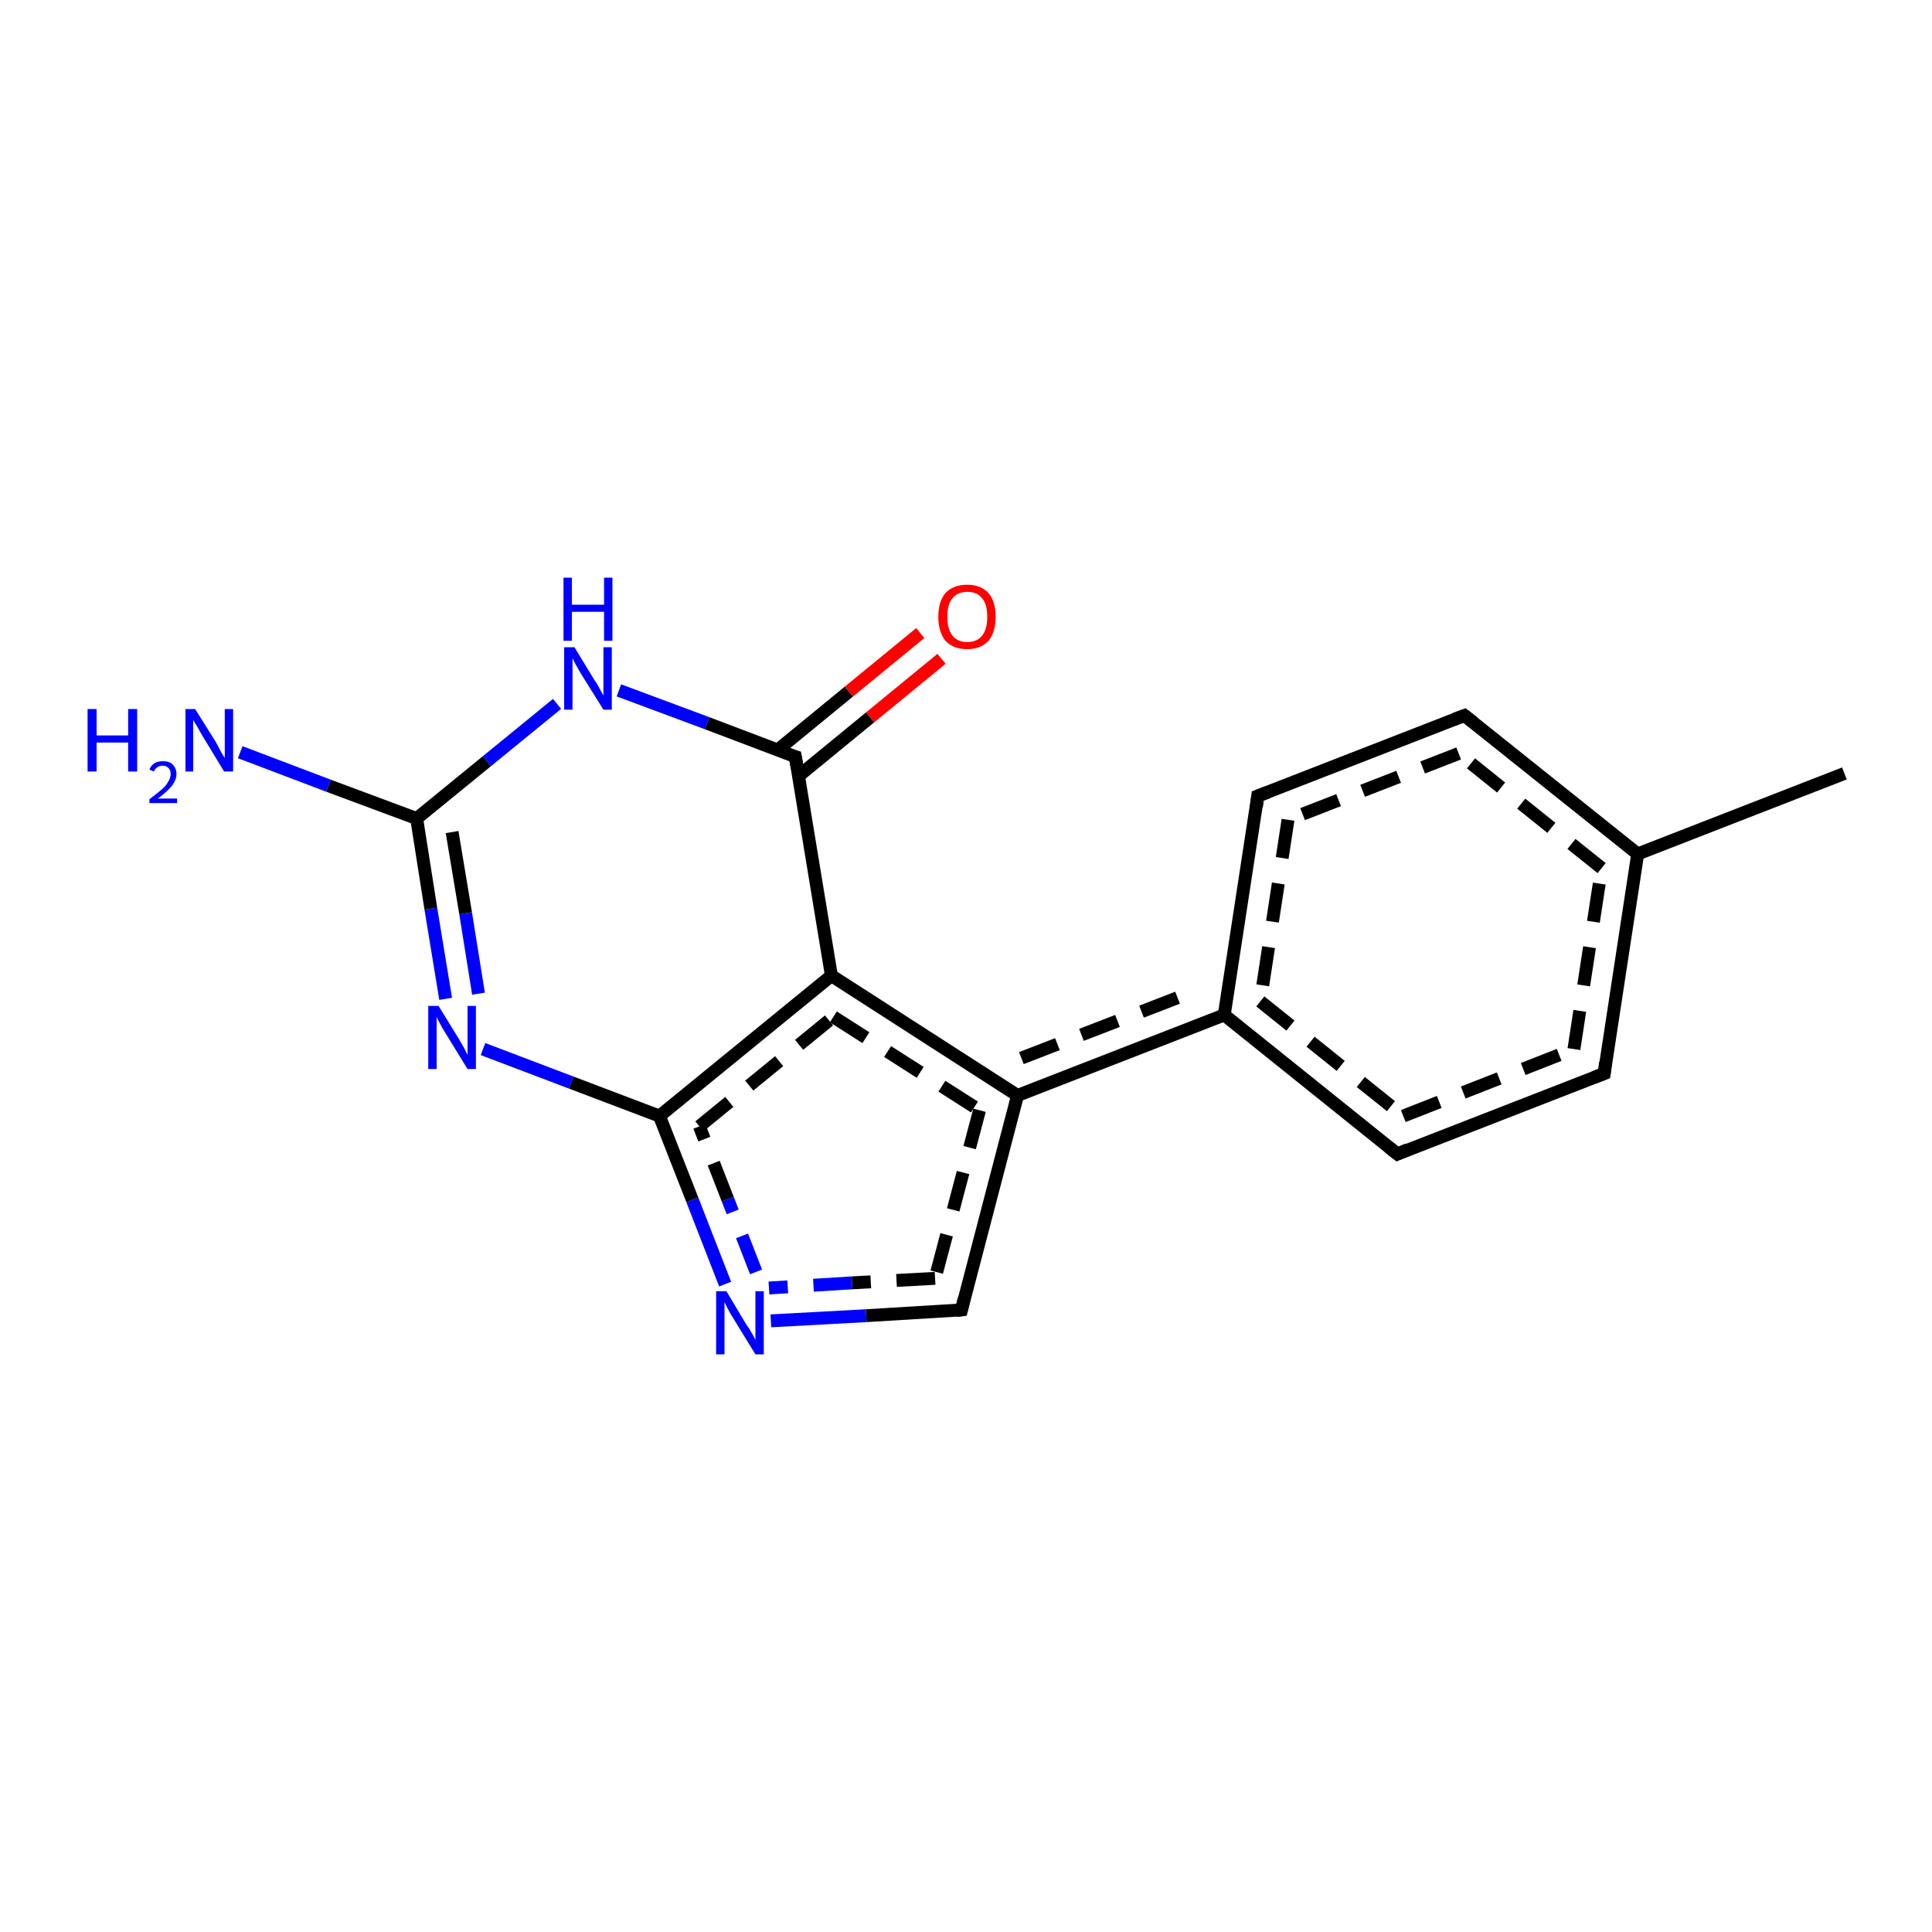 <?xml version='1.0' encoding='iso-8859-1'?>
<svg version='1.1' baseProfile='full'
              xmlns='http://www.w3.org/2000/svg'
                      xmlns:rdkit='http://www.rdkit.org/xml'
                      xmlns:xlink='http://www.w3.org/1999/xlink'
                  xml:space='preserve'
width='300px' height='300px' viewBox='0 0 300 300'>
<!-- END OF HEADER -->
<rect style='opacity:1.0;fill:#FFFFFF;stroke:none' width='300.0' height='300.0' x='0.0' y='0.0'> </rect>
<path class='bond-0 atom-0 atom-1' d='M 146.2,102.3 L 135.1,111.4' style='fill:none;fill-rule:evenodd;stroke:#FF0000;stroke-width:2.0px;stroke-linecap:butt;stroke-linejoin:miter;stroke-opacity:1' />
<path class='bond-0 atom-0 atom-1' d='M 135.1,111.4 L 124.0,120.5' style='fill:none;fill-rule:evenodd;stroke:#000000;stroke-width:2.0px;stroke-linecap:butt;stroke-linejoin:miter;stroke-opacity:1' />
<path class='bond-0 atom-0 atom-1' d='M 142.9,98.3 L 131.8,107.4' style='fill:none;fill-rule:evenodd;stroke:#FF0000;stroke-width:2.0px;stroke-linecap:butt;stroke-linejoin:miter;stroke-opacity:1' />
<path class='bond-0 atom-0 atom-1' d='M 131.8,107.4 L 120.7,116.5' style='fill:none;fill-rule:evenodd;stroke:#000000;stroke-width:2.0px;stroke-linecap:butt;stroke-linejoin:miter;stroke-opacity:1' />
<path class='bond-1 atom-1 atom-2' d='M 123.5,117.5 L 129.1,151.5' style='fill:none;fill-rule:evenodd;stroke:#000000;stroke-width:2.0px;stroke-linecap:butt;stroke-linejoin:miter;stroke-opacity:1' />
<path class='bond-2 atom-2 atom-3' d='M 129.1,151.5 L 158.0,170.1' style='fill:none;fill-rule:evenodd;stroke:#000000;stroke-width:2.0px;stroke-linecap:butt;stroke-linejoin:miter;stroke-opacity:1' />
<path class='bond-2 atom-2 atom-3' d='M 129.4,157.9 L 152.1,172.4' style='fill:none;fill-rule:evenodd;stroke:#000000;stroke-width:2.0px;stroke-linecap:butt;stroke-linejoin:miter;stroke-opacity:1;stroke-dasharray:6,4' />
<path class='bond-3 atom-3 atom-4' d='M 158.0,170.1 L 149.3,203.4' style='fill:none;fill-rule:evenodd;stroke:#000000;stroke-width:2.0px;stroke-linecap:butt;stroke-linejoin:miter;stroke-opacity:1' />
<path class='bond-3 atom-3 atom-4' d='M 152.1,172.4 L 145.2,198.5' style='fill:none;fill-rule:evenodd;stroke:#000000;stroke-width:2.0px;stroke-linecap:butt;stroke-linejoin:miter;stroke-opacity:1;stroke-dasharray:6,4' />
<path class='bond-4 atom-4 atom-5' d='M 149.3,203.4 L 134.5,204.3' style='fill:none;fill-rule:evenodd;stroke:#000000;stroke-width:2.0px;stroke-linecap:butt;stroke-linejoin:miter;stroke-opacity:1' />
<path class='bond-4 atom-4 atom-5' d='M 134.5,204.3 L 119.7,205.1' style='fill:none;fill-rule:evenodd;stroke:#0000FF;stroke-width:2.0px;stroke-linecap:butt;stroke-linejoin:miter;stroke-opacity:1' />
<path class='bond-4 atom-4 atom-5' d='M 145.2,198.5 L 132.3,199.2' style='fill:none;fill-rule:evenodd;stroke:#000000;stroke-width:2.0px;stroke-linecap:butt;stroke-linejoin:miter;stroke-opacity:1;stroke-dasharray:6,4' />
<path class='bond-4 atom-4 atom-5' d='M 132.3,199.2 L 119.4,200.0' style='fill:none;fill-rule:evenodd;stroke:#0000FF;stroke-width:2.0px;stroke-linecap:butt;stroke-linejoin:miter;stroke-opacity:1;stroke-dasharray:6,4' />
<path class='bond-5 atom-5 atom-6' d='M 112.6,199.4 L 107.5,186.3' style='fill:none;fill-rule:evenodd;stroke:#0000FF;stroke-width:2.0px;stroke-linecap:butt;stroke-linejoin:miter;stroke-opacity:1' />
<path class='bond-5 atom-5 atom-6' d='M 107.5,186.3 L 102.4,173.3' style='fill:none;fill-rule:evenodd;stroke:#000000;stroke-width:2.0px;stroke-linecap:butt;stroke-linejoin:miter;stroke-opacity:1' />
<path class='bond-5 atom-5 atom-6' d='M 117.4,197.5 L 113.0,186.2' style='fill:none;fill-rule:evenodd;stroke:#0000FF;stroke-width:2.0px;stroke-linecap:butt;stroke-linejoin:miter;stroke-opacity:1;stroke-dasharray:6,4' />
<path class='bond-5 atom-5 atom-6' d='M 113.0,186.2 L 108.6,174.9' style='fill:none;fill-rule:evenodd;stroke:#000000;stroke-width:2.0px;stroke-linecap:butt;stroke-linejoin:miter;stroke-opacity:1;stroke-dasharray:6,4' />
<path class='bond-6 atom-6 atom-7' d='M 102.4,173.3 L 88.7,168.1' style='fill:none;fill-rule:evenodd;stroke:#000000;stroke-width:2.0px;stroke-linecap:butt;stroke-linejoin:miter;stroke-opacity:1' />
<path class='bond-6 atom-6 atom-7' d='M 88.7,168.1 L 75.0,162.9' style='fill:none;fill-rule:evenodd;stroke:#0000FF;stroke-width:2.0px;stroke-linecap:butt;stroke-linejoin:miter;stroke-opacity:1' />
<path class='bond-7 atom-7 atom-8' d='M 69.2,155.1 L 66.9,141.1' style='fill:none;fill-rule:evenodd;stroke:#0000FF;stroke-width:2.0px;stroke-linecap:butt;stroke-linejoin:miter;stroke-opacity:1' />
<path class='bond-7 atom-7 atom-8' d='M 66.9,141.1 L 64.7,127.1' style='fill:none;fill-rule:evenodd;stroke:#000000;stroke-width:2.0px;stroke-linecap:butt;stroke-linejoin:miter;stroke-opacity:1' />
<path class='bond-7 atom-7 atom-8' d='M 74.3,154.3 L 72.3,141.8' style='fill:none;fill-rule:evenodd;stroke:#0000FF;stroke-width:2.0px;stroke-linecap:butt;stroke-linejoin:miter;stroke-opacity:1' />
<path class='bond-7 atom-7 atom-8' d='M 72.3,141.8 L 70.2,129.2' style='fill:none;fill-rule:evenodd;stroke:#000000;stroke-width:2.0px;stroke-linecap:butt;stroke-linejoin:miter;stroke-opacity:1' />
<path class='bond-8 atom-8 atom-9' d='M 64.7,127.1 L 51.0,122.0' style='fill:none;fill-rule:evenodd;stroke:#000000;stroke-width:2.0px;stroke-linecap:butt;stroke-linejoin:miter;stroke-opacity:1' />
<path class='bond-8 atom-8 atom-9' d='M 51.0,122.0 L 37.3,116.8' style='fill:none;fill-rule:evenodd;stroke:#0000FF;stroke-width:2.0px;stroke-linecap:butt;stroke-linejoin:miter;stroke-opacity:1' />
<path class='bond-9 atom-8 atom-10' d='M 64.7,127.1 L 75.6,118.2' style='fill:none;fill-rule:evenodd;stroke:#000000;stroke-width:2.0px;stroke-linecap:butt;stroke-linejoin:miter;stroke-opacity:1' />
<path class='bond-9 atom-8 atom-10' d='M 75.6,118.2 L 86.5,109.3' style='fill:none;fill-rule:evenodd;stroke:#0000FF;stroke-width:2.0px;stroke-linecap:butt;stroke-linejoin:miter;stroke-opacity:1' />
<path class='bond-10 atom-3 atom-11' d='M 158.0,170.1 L 190.1,157.6' style='fill:none;fill-rule:evenodd;stroke:#000000;stroke-width:2.0px;stroke-linecap:butt;stroke-linejoin:miter;stroke-opacity:1' />
<path class='bond-10 atom-3 atom-11' d='M 158.6,164.3 L 185.5,153.9' style='fill:none;fill-rule:evenodd;stroke:#000000;stroke-width:2.0px;stroke-linecap:butt;stroke-linejoin:miter;stroke-opacity:1;stroke-dasharray:6,4' />
<path class='bond-11 atom-11 atom-12' d='M 190.1,157.6 L 217.0,179.2' style='fill:none;fill-rule:evenodd;stroke:#000000;stroke-width:2.0px;stroke-linecap:butt;stroke-linejoin:miter;stroke-opacity:1' />
<path class='bond-11 atom-11 atom-12' d='M 195.7,155.5 L 217.9,173.3' style='fill:none;fill-rule:evenodd;stroke:#000000;stroke-width:2.0px;stroke-linecap:butt;stroke-linejoin:miter;stroke-opacity:1;stroke-dasharray:6,4' />
<path class='bond-12 atom-12 atom-13' d='M 217.0,179.2 L 249.1,166.7' style='fill:none;fill-rule:evenodd;stroke:#000000;stroke-width:2.0px;stroke-linecap:butt;stroke-linejoin:miter;stroke-opacity:1' />
<path class='bond-12 atom-12 atom-13' d='M 217.9,173.3 L 244.4,162.9' style='fill:none;fill-rule:evenodd;stroke:#000000;stroke-width:2.0px;stroke-linecap:butt;stroke-linejoin:miter;stroke-opacity:1;stroke-dasharray:6,4' />
<path class='bond-13 atom-13 atom-14' d='M 249.1,166.7 L 254.3,132.6' style='fill:none;fill-rule:evenodd;stroke:#000000;stroke-width:2.0px;stroke-linecap:butt;stroke-linejoin:miter;stroke-opacity:1' />
<path class='bond-13 atom-13 atom-14' d='M 244.4,162.9 L 248.7,134.8' style='fill:none;fill-rule:evenodd;stroke:#000000;stroke-width:2.0px;stroke-linecap:butt;stroke-linejoin:miter;stroke-opacity:1;stroke-dasharray:6,4' />
<path class='bond-14 atom-14 atom-15' d='M 254.3,132.6 L 227.4,111.1' style='fill:none;fill-rule:evenodd;stroke:#000000;stroke-width:2.0px;stroke-linecap:butt;stroke-linejoin:miter;stroke-opacity:1' />
<path class='bond-14 atom-14 atom-15' d='M 248.7,134.8 L 226.5,117.0' style='fill:none;fill-rule:evenodd;stroke:#000000;stroke-width:2.0px;stroke-linecap:butt;stroke-linejoin:miter;stroke-opacity:1;stroke-dasharray:6,4' />
<path class='bond-15 atom-15 atom-16' d='M 227.4,111.1 L 195.3,123.6' style='fill:none;fill-rule:evenodd;stroke:#000000;stroke-width:2.0px;stroke-linecap:butt;stroke-linejoin:miter;stroke-opacity:1' />
<path class='bond-15 atom-15 atom-16' d='M 226.5,117.0 L 200.0,127.3' style='fill:none;fill-rule:evenodd;stroke:#000000;stroke-width:2.0px;stroke-linecap:butt;stroke-linejoin:miter;stroke-opacity:1;stroke-dasharray:6,4' />
<path class='bond-16 atom-14 atom-17' d='M 254.3,132.6 L 286.4,120.1' style='fill:none;fill-rule:evenodd;stroke:#000000;stroke-width:2.0px;stroke-linecap:butt;stroke-linejoin:miter;stroke-opacity:1' />
<path class='bond-17 atom-10 atom-1' d='M 96.1,107.2 L 109.8,112.3' style='fill:none;fill-rule:evenodd;stroke:#0000FF;stroke-width:2.0px;stroke-linecap:butt;stroke-linejoin:miter;stroke-opacity:1' />
<path class='bond-17 atom-10 atom-1' d='M 109.8,112.3 L 123.5,117.5' style='fill:none;fill-rule:evenodd;stroke:#000000;stroke-width:2.0px;stroke-linecap:butt;stroke-linejoin:miter;stroke-opacity:1' />
<path class='bond-18 atom-6 atom-2' d='M 102.4,173.3 L 129.1,151.5' style='fill:none;fill-rule:evenodd;stroke:#000000;stroke-width:2.0px;stroke-linecap:butt;stroke-linejoin:miter;stroke-opacity:1' />
<path class='bond-18 atom-6 atom-2' d='M 108.6,174.9 L 129.4,157.9' style='fill:none;fill-rule:evenodd;stroke:#000000;stroke-width:2.0px;stroke-linecap:butt;stroke-linejoin:miter;stroke-opacity:1;stroke-dasharray:6,4' />
<path class='bond-19 atom-16 atom-11' d='M 195.3,123.6 L 190.1,157.6' style='fill:none;fill-rule:evenodd;stroke:#000000;stroke-width:2.0px;stroke-linecap:butt;stroke-linejoin:miter;stroke-opacity:1' />
<path class='bond-19 atom-16 atom-11' d='M 200.0,127.3 L 195.7,155.5' style='fill:none;fill-rule:evenodd;stroke:#000000;stroke-width:2.0px;stroke-linecap:butt;stroke-linejoin:miter;stroke-opacity:1;stroke-dasharray:6,4' />
<path d='M 123.8,119.2 L 123.5,117.5 L 122.8,117.3' style='fill:none;stroke:#000000;stroke-width:2.0px;stroke-linecap:butt;stroke-linejoin:miter;stroke-opacity:1;' />
<path d='M 149.7,201.7 L 149.3,203.4 L 148.5,203.5' style='fill:none;stroke:#000000;stroke-width:2.0px;stroke-linecap:butt;stroke-linejoin:miter;stroke-opacity:1;' />
<path d='M 215.6,178.1 L 217.0,179.2 L 218.6,178.5' style='fill:none;stroke:#000000;stroke-width:2.0px;stroke-linecap:butt;stroke-linejoin:miter;stroke-opacity:1;' />
<path d='M 247.5,167.3 L 249.1,166.7 L 249.3,165.0' style='fill:none;stroke:#000000;stroke-width:2.0px;stroke-linecap:butt;stroke-linejoin:miter;stroke-opacity:1;' />
<path d='M 228.8,112.2 L 227.4,111.1 L 225.8,111.7' style='fill:none;stroke:#000000;stroke-width:2.0px;stroke-linecap:butt;stroke-linejoin:miter;stroke-opacity:1;' />
<path d='M 196.9,123.0 L 195.3,123.6 L 195.1,125.3' style='fill:none;stroke:#000000;stroke-width:2.0px;stroke-linecap:butt;stroke-linejoin:miter;stroke-opacity:1;' />
<path class='atom-0' d='M 145.7 95.8
Q 145.7 93.4, 146.8 92.1
Q 148.0 90.8, 150.2 90.8
Q 152.3 90.8, 153.5 92.1
Q 154.6 93.4, 154.6 95.8
Q 154.6 98.1, 153.5 99.5
Q 152.3 100.8, 150.2 100.8
Q 148.0 100.8, 146.8 99.5
Q 145.7 98.1, 145.7 95.8
M 150.2 99.7
Q 151.7 99.7, 152.5 98.7
Q 153.3 97.7, 153.3 95.8
Q 153.3 93.8, 152.5 92.9
Q 151.7 91.9, 150.2 91.9
Q 148.7 91.9, 147.9 92.9
Q 147.1 93.8, 147.1 95.8
Q 147.1 97.7, 147.9 98.7
Q 148.7 99.7, 150.2 99.7
' fill='#FF0000'/>
<path class='atom-5' d='M 112.8 200.5
L 115.9 205.7
Q 116.3 206.2, 116.8 207.1
Q 117.3 208.0, 117.3 208.1
L 117.3 200.5
L 118.6 200.5
L 118.6 210.3
L 117.3 210.3
L 113.8 204.6
Q 113.4 204.0, 113.0 203.2
Q 112.6 202.4, 112.5 202.2
L 112.5 210.3
L 111.2 210.3
L 111.2 200.5
L 112.8 200.5
' fill='#0000FF'/>
<path class='atom-7' d='M 68.1 156.2
L 71.3 161.4
Q 71.6 161.9, 72.1 162.8
Q 72.6 163.8, 72.6 163.8
L 72.6 156.2
L 73.9 156.2
L 73.9 166.0
L 72.6 166.0
L 69.1 160.3
Q 68.7 159.7, 68.3 158.9
Q 67.9 158.2, 67.8 157.9
L 67.8 166.0
L 66.5 166.0
L 66.5 156.2
L 68.1 156.2
' fill='#0000FF'/>
<path class='atom-9' d='M 13.6 110.1
L 15.0 110.1
L 15.0 114.2
L 19.9 114.2
L 19.9 110.1
L 21.3 110.1
L 21.3 119.8
L 19.9 119.8
L 19.9 115.3
L 15.0 115.3
L 15.0 119.8
L 13.6 119.8
L 13.6 110.1
' fill='#0000FF'/>
<path class='atom-9' d='M 23.2 119.5
Q 23.4 118.9, 24.0 118.5
Q 24.5 118.2, 25.3 118.2
Q 26.3 118.2, 26.8 118.7
Q 27.4 119.3, 27.4 120.2
Q 27.4 121.1, 26.7 122.0
Q 26.0 122.9, 24.5 124.0
L 27.5 124.0
L 27.5 124.7
L 23.2 124.7
L 23.2 124.1
Q 24.4 123.2, 25.1 122.6
Q 25.8 122.0, 26.1 121.4
Q 26.5 120.8, 26.5 120.2
Q 26.5 119.6, 26.2 119.3
Q 25.9 118.9, 25.3 118.9
Q 24.8 118.9, 24.5 119.1
Q 24.1 119.3, 23.9 119.8
L 23.2 119.5
' fill='#0000FF'/>
<path class='atom-9' d='M 30.3 110.1
L 33.5 115.2
Q 33.8 115.8, 34.3 116.7
Q 34.8 117.6, 34.9 117.7
L 34.9 110.1
L 36.2 110.1
L 36.2 119.8
L 34.8 119.8
L 31.4 114.2
Q 31.0 113.5, 30.6 112.8
Q 30.1 112.0, 30.0 111.8
L 30.0 119.8
L 28.8 119.8
L 28.8 110.1
L 30.3 110.1
' fill='#0000FF'/>
<path class='atom-10' d='M 89.2 100.5
L 92.3 105.6
Q 92.7 106.1, 93.2 107.1
Q 93.7 108.0, 93.7 108.0
L 93.7 100.5
L 95.0 100.5
L 95.0 110.2
L 93.7 110.2
L 90.2 104.6
Q 89.8 103.9, 89.4 103.2
Q 89.0 102.4, 88.9 102.2
L 88.9 110.2
L 87.6 110.2
L 87.6 100.5
L 89.2 100.5
' fill='#0000FF'/>
<path class='atom-10' d='M 87.5 89.7
L 88.8 89.7
L 88.8 93.9
L 93.8 93.9
L 93.8 89.7
L 95.1 89.7
L 95.1 99.5
L 93.8 99.5
L 93.8 95.0
L 88.8 95.0
L 88.8 99.5
L 87.5 99.5
L 87.5 89.7
' fill='#0000FF'/>
</svg>
